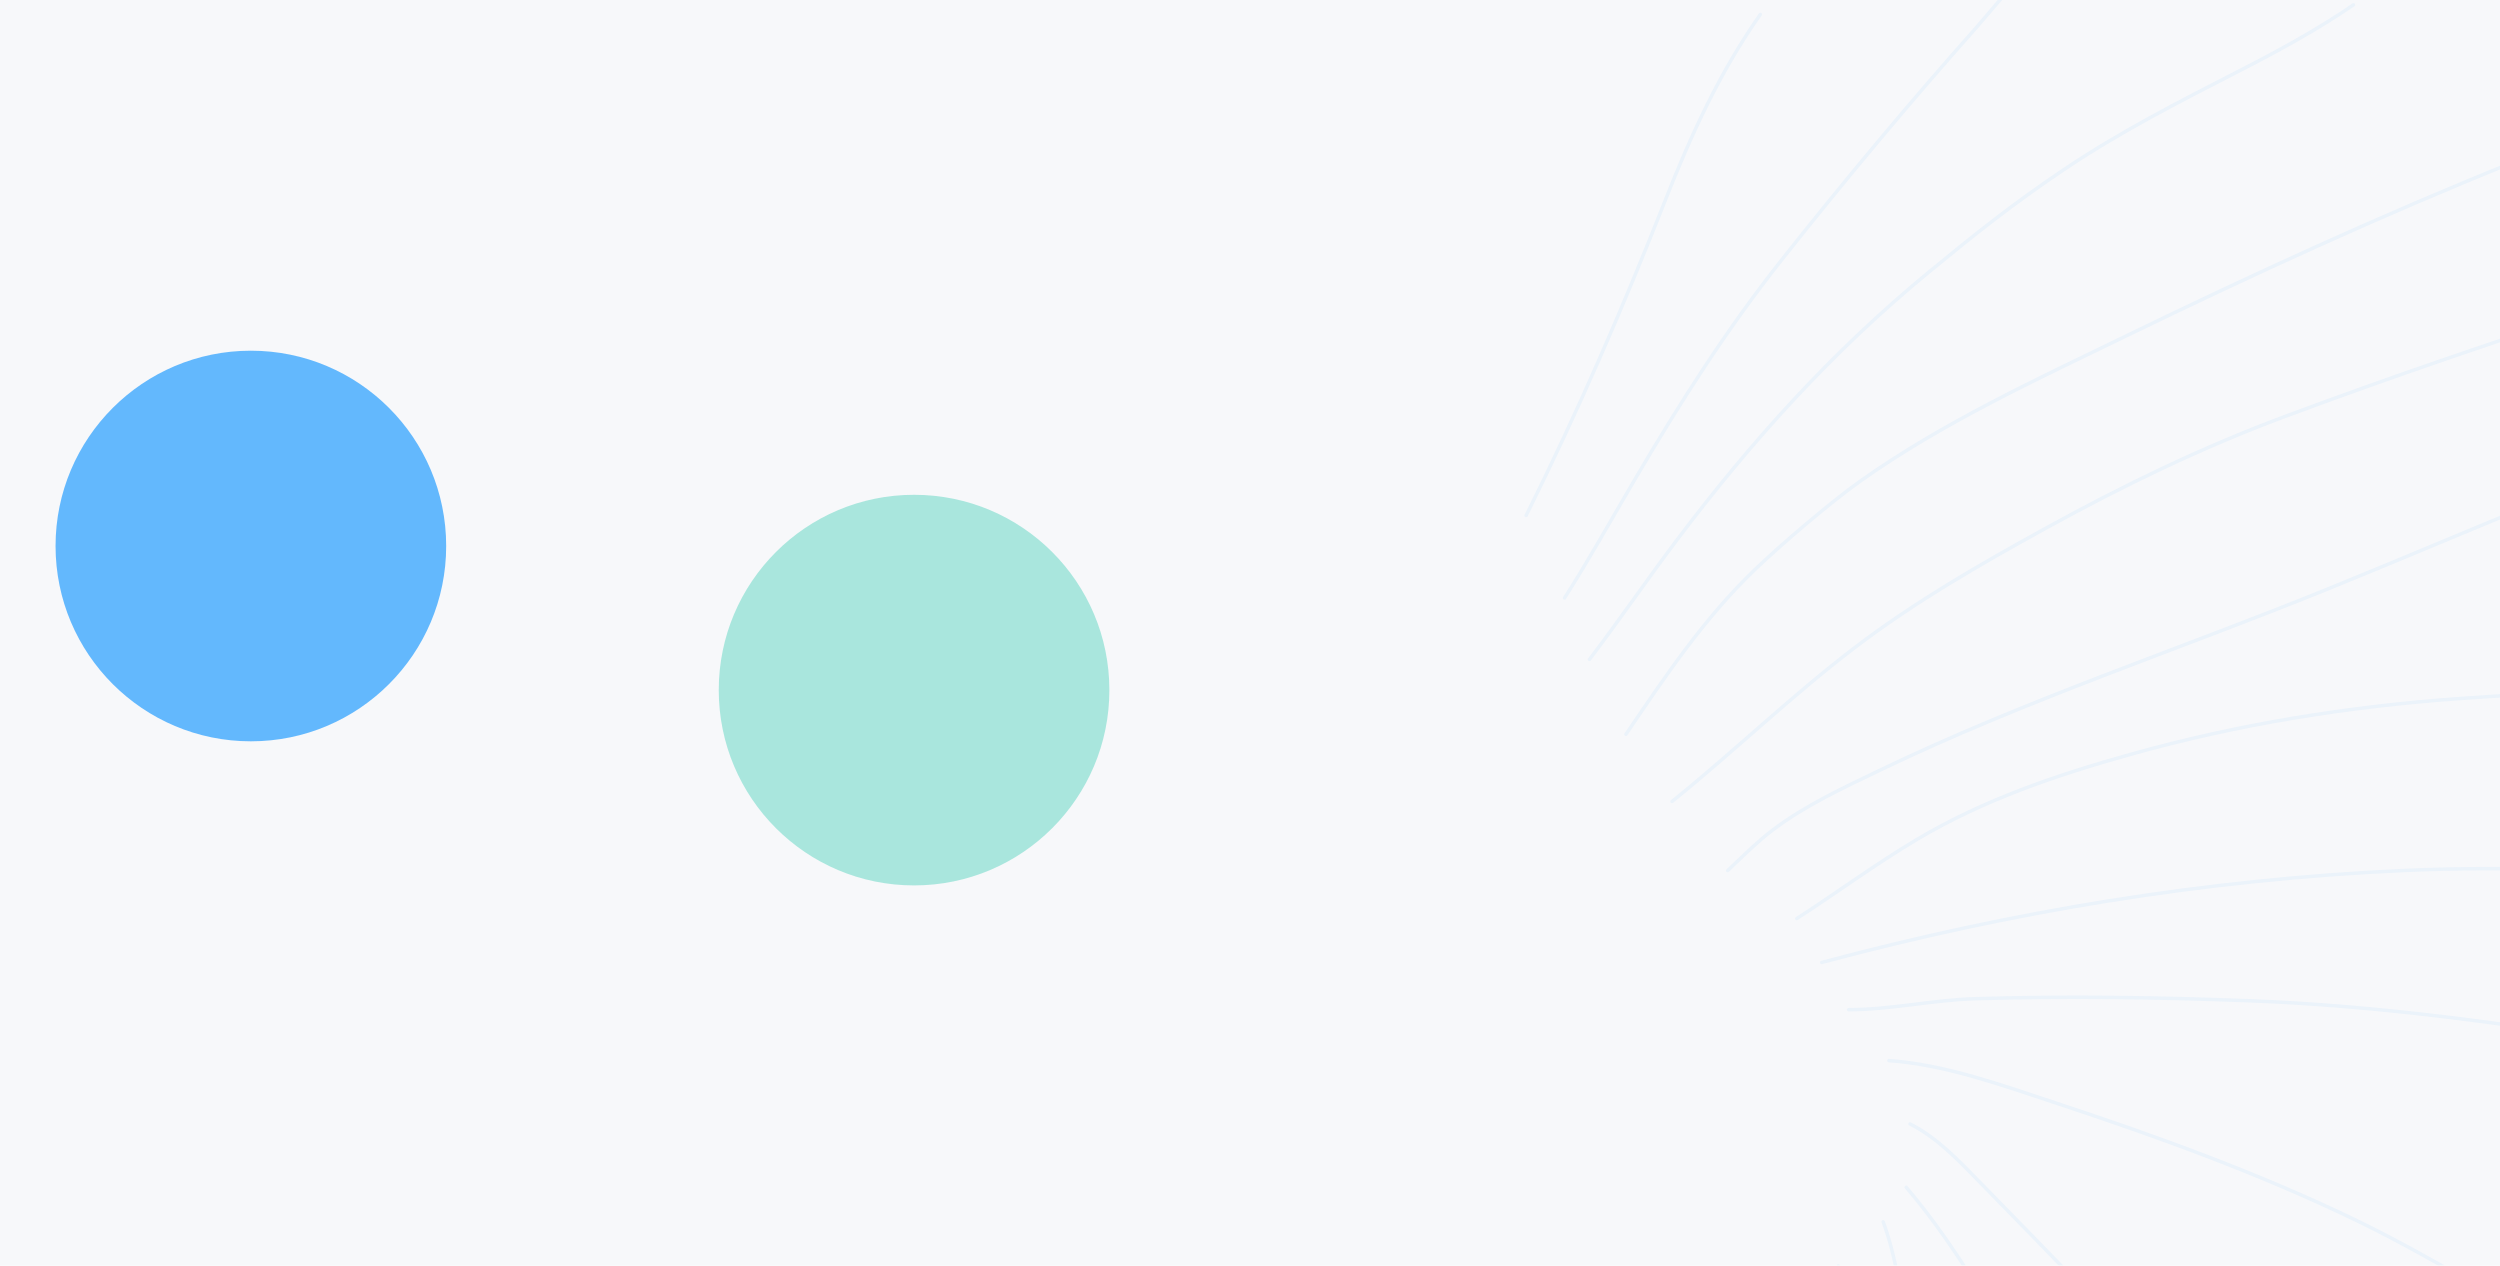 <svg width="1440" height="729" viewBox="0 0 1440 729" fill="none" xmlns="http://www.w3.org/2000/svg">
<g clip-path="url(#clip0_1589_58767)">
<rect width="1440" height="729" fill="#F7F8FA"/>
<g opacity="0.05">
<path d="M936.551 422.946C959.264 389.46 981.399 356.345 1010.76 328.142C1025.83 313.668 1054.42 289.275 1071.16 277.386C1118.67 243.647 1172.4 218.864 1224.58 193.531C1297.93 157.921 1371.94 123.936 1447.58 93.475C1486.82 77.676 1526.37 62.647 1565.67 47.023" stroke="#008EFF" stroke-width="2" stroke-linecap="round"/>
<path d="M963.086 461.644C998.839 432.825 1031.96 400.743 1068.5 372.9C1103.01 346.604 1140.59 325.035 1178.53 304.158C1223.15 279.603 1268.13 257.782 1315.89 239.974C1439.39 193.918 1566.1 155.036 1691.97 116.036C1726.62 105.3 1761.67 96.892 1796.75 87.932" stroke="#008EFF" stroke-width="2" stroke-linecap="round"/>
<path d="M995.15 501.447C1002.96 494.029 1012.37 484.67 1021.01 478.142C1039.96 463.81 1061.82 453.742 1083.11 443.5C1166.46 403.401 1254.21 374.358 1339.82 339.639C1424.63 305.24 1508.36 267.489 1595.64 239.514C1635.2 226.832 1675.71 217.229 1716.04 207.343" stroke="#008EFF" stroke-width="2" stroke-linecap="round"/>
<path d="M1034.95 529.088C1058.07 514.122 1080.54 497.546 1104.17 483.503C1142.54 460.704 1184.24 446.545 1227.04 434.552C1289.47 417.057 1352.09 407.001 1416.72 402.362C1513.49 395.416 1610.8 395.9 1707.76 393.601C1723.79 393.221 1739.81 393.093 1755.84 393.093" stroke="#008EFF" stroke-width="2" stroke-linecap="round"/>
<path d="M1049.33 554.371C1158.98 524.99 1270.53 506.583 1384.12 501.431C1508.4 495.794 1633.79 512.842 1756.01 534.058C1804.81 542.528 1853.56 553.995 1902.89 558.942" stroke="#008EFF" stroke-width="2" stroke-linecap="round"/>
<path d="M1064.81 581.59C1089.09 581.59 1113.2 575.99 1137.56 575.263C1190.24 573.69 1243.35 574.453 1296 576.453C1371.29 579.312 1446.09 589.885 1520.35 602.014C1570.41 610.191 1617.69 621.885 1662.06 646.433C1678.04 655.278 1694.1 662.102 1711.62 667.296" stroke="#008EFF" stroke-width="2" stroke-linecap="round"/>
<path d="M1088.03 610.907C1121.02 613.26 1153.72 625.312 1184.86 635.58C1242.97 654.748 1300.89 675.808 1356.08 702.388C1383.89 715.783 1410.56 731.29 1437.26 746.736C1455.94 757.545 1490.13 779.859 1508 792C1553 822.569 1620.48 888.734 1626 897" stroke="#008EFF" stroke-width="2" stroke-linecap="round"/>
<path d="M1100.19 647.394C1116.06 655.496 1127.96 668.291 1140.33 680.911C1183.54 724.996 1226.64 769.503 1268.18 815.168C1292.33 841.724 1314 869.474 1334.57 898.834C1338.56 904.53 1344.12 910.608 1346.75 917.174" stroke="#008EFF" stroke-width="2" stroke-linecap="round"/>
<path d="M1097.98 683.881C1113.17 701.646 1126.2 720.93 1138.7 740.67C1161.23 776.251 1183.98 812.269 1196.62 852.731C1206.93 885.752 1214.07 919.022 1214.07 953.661" stroke="#008EFF" stroke-width="2" stroke-linecap="round"/>
<path d="M1084.71 703.782C1093.24 726.97 1095.73 751.734 1098.94 776.102C1104.55 818.712 1107.49 860.724 1108.72 903.629C1109.41 927.701 1111.14 952.252 1109.35 976.33C1108.97 981.449 1108.36 986.06 1105.29 990.147" stroke="#008EFF" stroke-width="2" stroke-linecap="round"/>
<path d="M1058.86 729.213C1060.38 754.205 1061.05 778.91 1059.5 803.969C1056.16 858.023 1050.33 912.636 1026.49 962.033C1018.07 979.46 1008.16 995.895 996.098 1011.07C993.938 1013.78 990.748 1016.67 989.623 1020" stroke="#008EFF" stroke-width="2" stroke-linecap="round"/>
<path d="M915.543 379.826C932.765 357.173 948.819 333.67 965.958 310.958C1009.07 253.818 1055.56 202.359 1110.87 156.846C1138.33 134.25 1159.1 117.7 1188.52 97.879C1220.6 76.266 1254.64 58.865 1288.97 41.261C1311.92 29.491 1334.33 17.38 1355.59 2.797" stroke="#008EFF" stroke-width="2" stroke-linecap="round"/>
<path d="M901.17 344.444C915.427 322.098 928.294 298.917 941.721 276.069C967.534 232.145 994.511 189.774 1026.18 149.774C1062.43 103.976 1100.01 59.047 1138.79 15.368C1147.83 5.177 1157.1 -7.209 1167.63 -16" stroke="#008EFF" stroke-width="2" stroke-linecap="round"/>
<path d="M879.057 296.901C908.651 237.53 934.841 177.2 959.14 115.499C973.94 77.918 990.573 41.511 1013.95 8.324" stroke="#008EFF" stroke-width="2" stroke-linecap="round"/>
</g>
<g filter="url(#filter0_f_1589_58767)">
<circle cx="144.5" cy="314.5" r="112.5" fill="#008EFF" fill-opacity="0.6"/>
</g>
<g filter="url(#filter1_f_1589_58767)">
<circle cx="526.5" cy="397.5" r="112.5" fill="#75DBCA" fill-opacity="0.6"/>
</g>
</g>
<defs>
<filter id="filter0_f_1589_58767" x="-268" y="-98" width="825" height="825" filterUnits="userSpaceOnUse" color-interpolation-filters="sRGB">
<feFlood flood-opacity="0" result="BackgroundImageFix"/>
<feBlend mode="normal" in="SourceGraphic" in2="BackgroundImageFix" result="shape"/>
<feGaussianBlur stdDeviation="150" result="effect1_foregroundBlur_1589_58767"/>
</filter>
<filter id="filter1_f_1589_58767" x="114" y="-15" width="825" height="825" filterUnits="userSpaceOnUse" color-interpolation-filters="sRGB">
<feFlood flood-opacity="0" result="BackgroundImageFix"/>
<feBlend mode="normal" in="SourceGraphic" in2="BackgroundImageFix" result="shape"/>
<feGaussianBlur stdDeviation="150" result="effect1_foregroundBlur_1589_58767"/>
</filter>
<clipPath id="clip0_1589_58767">
<rect width="1440" height="729" fill="white"/>
</clipPath>
</defs>
</svg>
